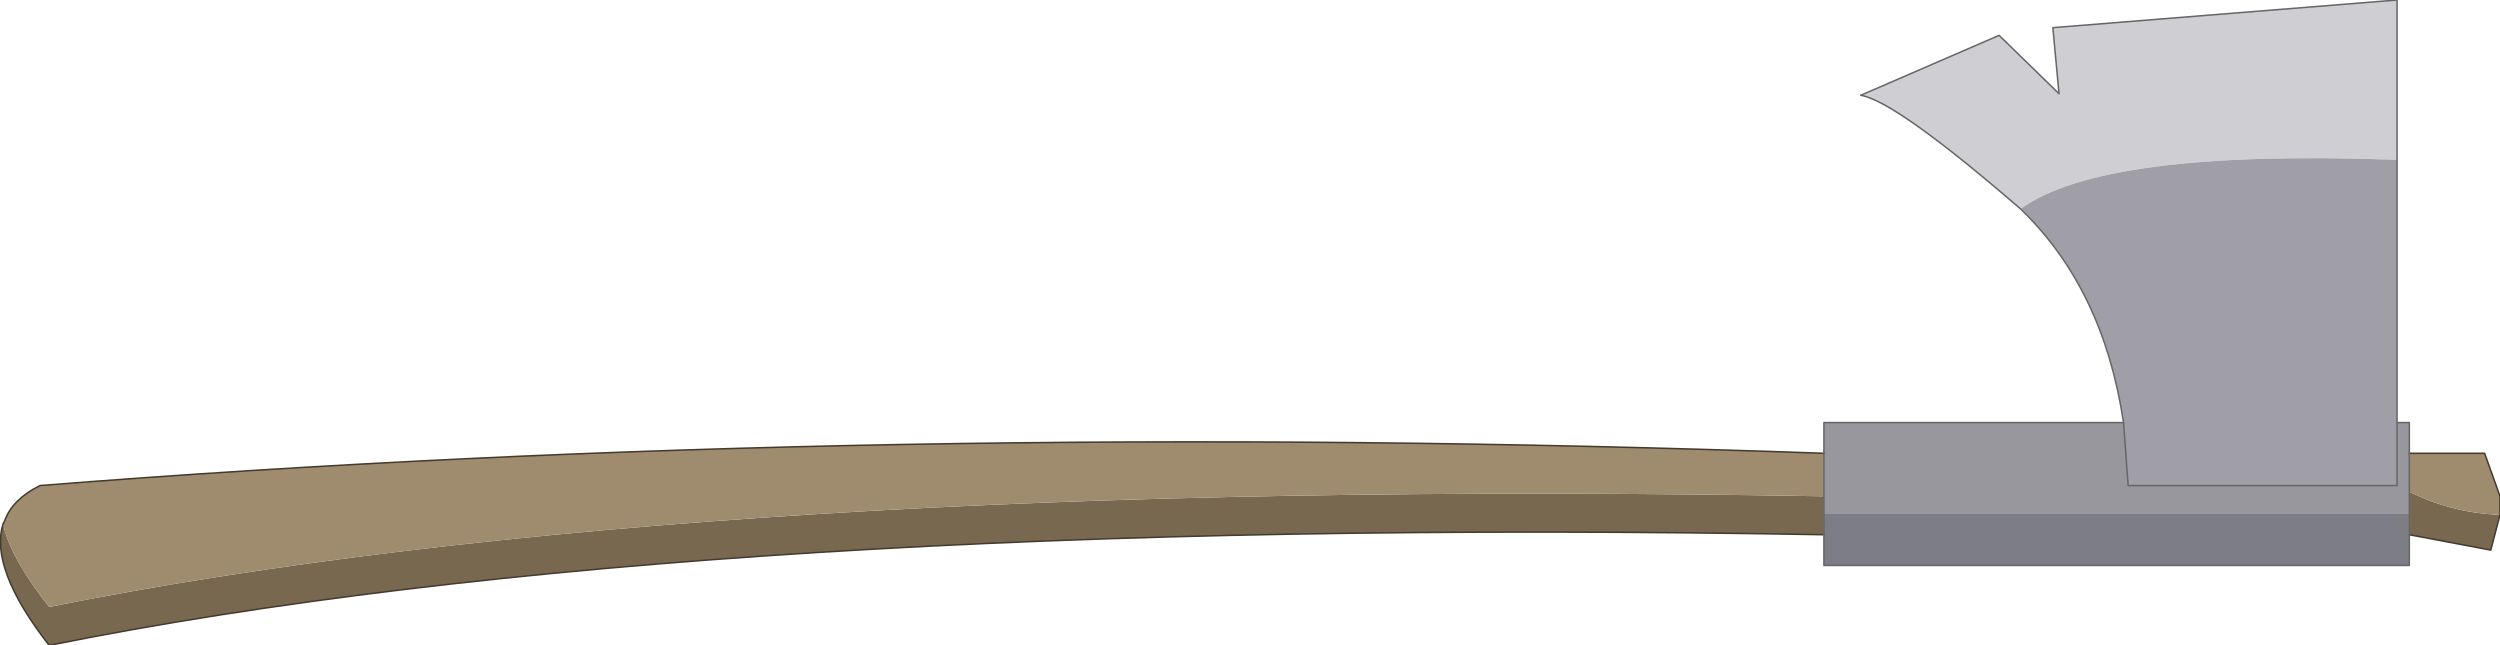 <?xml version="1.0" encoding="UTF-8" standalone="no"?>
<svg xmlns:xlink="http://www.w3.org/1999/xlink" height="21.0px" width="81.35px" xmlns="http://www.w3.org/2000/svg">
  <g transform="matrix(1.0, 0.0, 0.0, 1.0, 40.7, 5.45)">
    <path d="M40.65 11.3 L40.35 12.45 37.7 11.95 37.7 11.25 37.7 10.55 Q39.1 11.25 40.65 11.3 M18.65 11.95 Q-17.9 11.3 -39.1 15.55 -41.05 13.05 -40.6 11.6 L-40.55 11.8 Q-40.25 12.85 -39.1 14.3 -17.9 10.05 18.65 10.7 L18.65 11.25 18.65 11.95" fill="#786850" fill-rule="evenodd" stroke="none"/>
    <path d="M37.7 9.3 L40.15 9.3 40.65 10.7 40.65 11.3 Q39.1 11.25 37.7 10.55 L37.7 9.3 M-40.6 11.6 L-40.55 11.5 Q-40.3 10.8 -39.4 10.35 -12.2 8.2 18.65 9.3 L18.65 10.7 Q-17.9 10.05 -39.1 14.3 -40.25 12.85 -40.55 11.8 L-40.6 11.6" fill="#9f8c6f" fill-rule="evenodd" stroke="none"/>
    <path d="M37.7 11.95 L37.7 12.95 18.65 12.95 18.65 11.95 18.65 11.25 37.7 11.25 37.7 11.95" fill="#7d7d86" fill-rule="evenodd" stroke="none"/>
    <path d="M37.3 8.3 L37.7 8.3 37.7 9.3 37.7 10.55 37.7 11.25 18.65 11.25 18.65 10.7 18.65 9.3 18.65 8.3 28.4 8.3 28.55 10.35 37.3 10.35 37.3 8.3" fill="#97979d" fill-rule="evenodd" stroke="none"/>
    <path d="M25.05 1.35 Q21.0 -2.15 19.85 -2.35 L24.35 -4.3 26.3 -2.4 26.1 -4.55 37.3 -5.45 37.3 -0.25 Q27.7 -0.6 25.05 1.35" fill="#cfcfd3" fill-rule="evenodd" stroke="none"/>
    <path d="M37.3 -0.25 L37.3 8.3 37.3 10.35 28.55 10.35 28.4 8.3 Q27.75 3.95 25.05 1.35 27.7 -0.6 37.3 -0.25" fill="#a09fa8" fill-rule="evenodd" stroke="none"/>
    <path d="M37.7 9.3 L40.15 9.3 40.65 10.7 40.65 11.3 40.35 12.45 37.7 11.95 M18.65 11.95 Q-17.9 11.3 -39.1 15.55 -41.05 13.05 -40.6 11.6 L-40.55 11.5 Q-40.3 10.8 -39.4 10.35 -12.2 8.2 18.65 9.3" fill="none" stroke="#453a2e" stroke-linecap="round" stroke-linejoin="round" stroke-width="0.05"/>
    <path d="M37.3 8.3 L37.7 8.3 37.7 9.3 37.7 10.55 37.7 11.25 37.7 11.95 37.7 12.95 18.65 12.95 18.65 11.95 18.65 11.25 18.65 10.7 18.65 9.3 18.65 8.3 28.4 8.3" fill="none" stroke="#666666" stroke-linecap="round" stroke-linejoin="round" stroke-width="0.05"/>
    <path d="M25.05 1.35 Q21.0 -2.15 19.85 -2.35 L24.35 -4.3 26.3 -2.4 26.1 -4.55 37.3 -5.45 37.3 -0.25 37.3 8.3 37.3 10.35 28.55 10.35 28.4 8.3 Q27.75 3.95 25.05 1.35" fill="none" stroke="#666666" stroke-linecap="round" stroke-linejoin="round" stroke-width="0.05"/>
  </g>
</svg>
